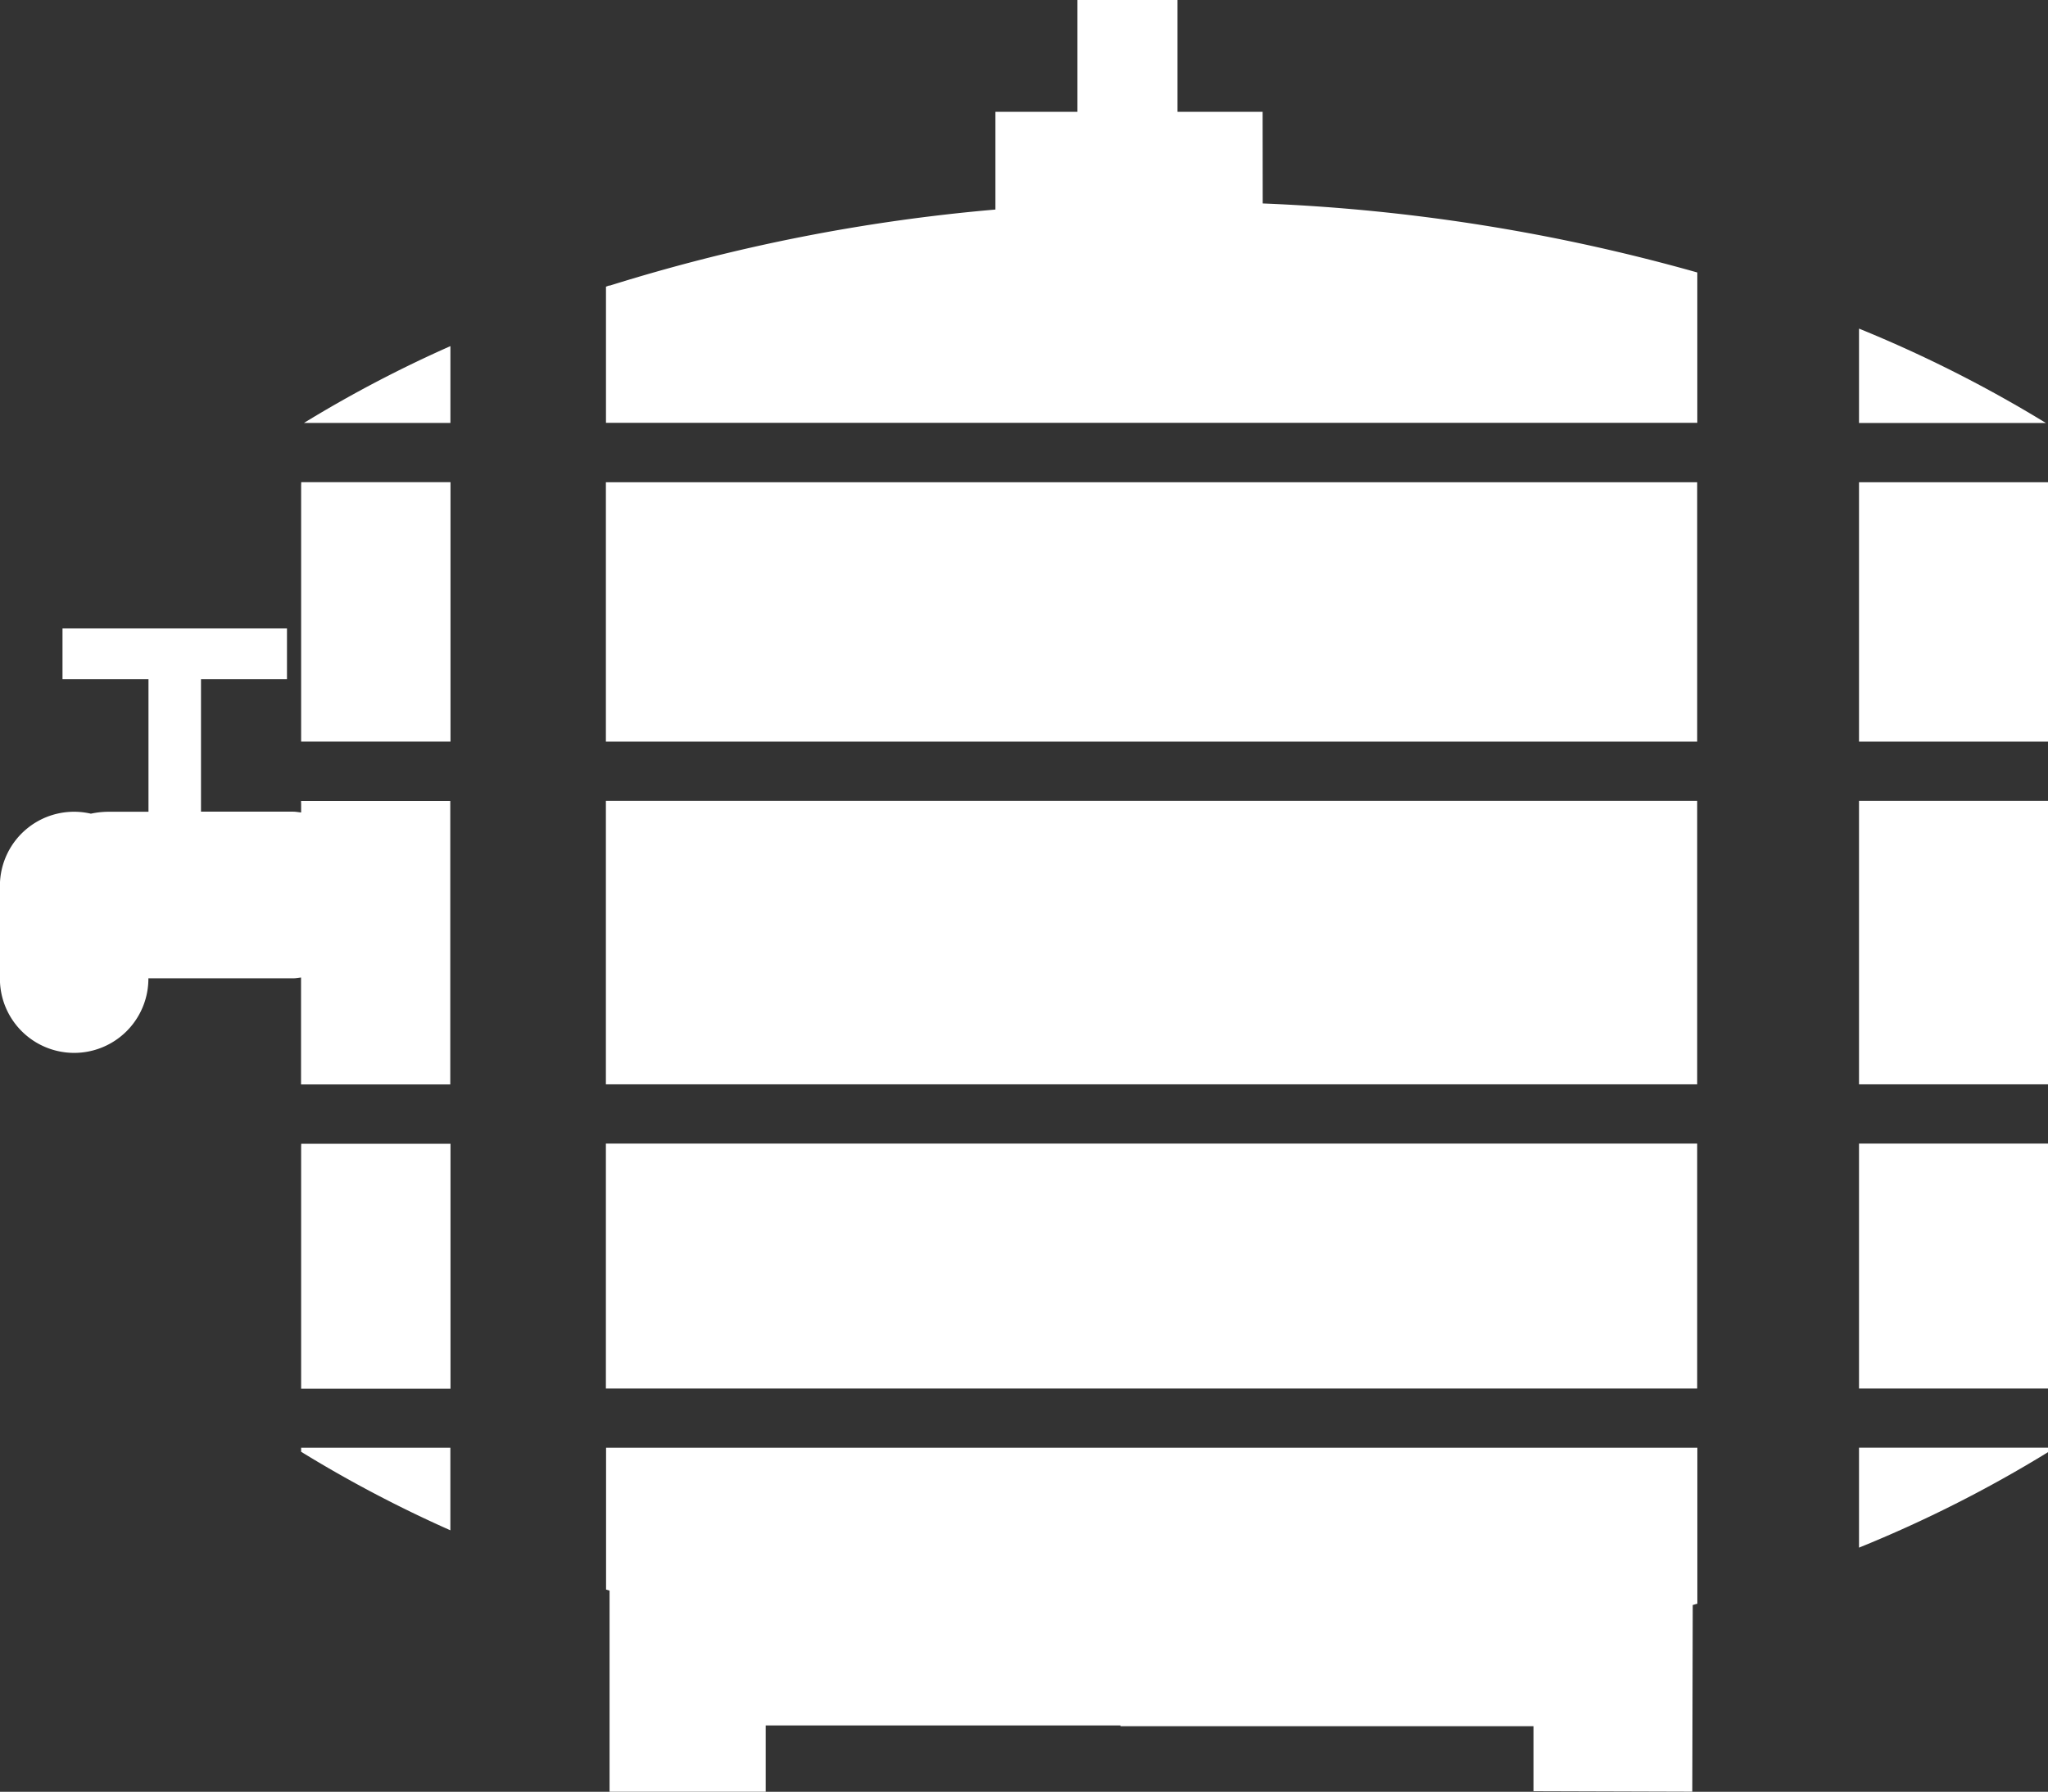 <svg xmlns="http://www.w3.org/2000/svg" width="45.71" height="40" viewBox="0 0 45.71 40"><rect x="0" y="0" width="45.71" height="40" fill="#333333" stroke="none"/><defs><style>.a{fill:#fff;}</style></defs><g transform="translate(-365.634 -133.593)"><rect class="a" width="24.357" height="5.468" transform="translate(379.157 159.123)"/><rect class="a" width="24.357" height="6.328" transform="translate(379.157 151.472)"/><rect class="a" width="24.357" height="5.79" transform="translate(379.157 144.359)"/><path class="a" d="M415.838,142.469v2.107h4.171A28.806,28.806,0,0,0,415.838,142.469Z" transform="translate(-8.712 -1.54)"/><path class="a" d="M373.766,164.556v5.4H377.1v-5.468h-3.332Z" transform="translate(-1.411 -5.361)"/><path class="a" d="M377.111,144.658v-1.715a27.842,27.842,0,0,0-3.269,1.715Z" transform="translate(-1.424 -1.623)"/><path class="a" d="M396.654,136.089h-1.9v-2.5h-2.233v2.5h-1.831v2.182a40.393,40.393,0,0,0-8.614,1.7v-.006l-.078.027v3.041h24.358v-3.357a41.736,41.736,0,0,0-9.7-1.541Z" transform="translate(-2.839)"/><path class="a" d="M415.838,174.93a28.5,28.5,0,0,0,4.218-2.131v-.1h-4.218Z" transform="translate(-8.712 -6.787)"/><path class="a" d="M373.766,146.691v5.718H377.1v-5.79h-3.332Z" transform="translate(-1.411 -2.261)"/><path class="a" d="M415.838,169.952h4.219v-5.468h-4.219Z" transform="translate(-8.712 -5.361)"/><path class="a" d="M415.838,146.62v5.79h4.219v-5.79Z" transform="translate(-8.712 -2.261)"/><path class="a" d="M415.838,161.554h4.219v-6.328h-4.219Z" transform="translate(-8.712 -3.754)"/><path class="a" d="M372.355,154.49v.187c-.06-.006-.117-.018-.177-.018H370.12V151.7h1.919v-1.131h-5.01V151.7h1.919v2.961h-.886a1.915,1.915,0,0,0-.4.043,1.655,1.655,0,0,0-2.03,1.614v2.069a1.657,1.657,0,1,0,3.314,0v-.008h3.23c.06,0,.117-.012.177-.018v2.387h3.331v-6.327h-3.331Z" transform="translate(0 -2.946)"/><path class="a" d="M382,175.866l.078.024v4.489h3.485V178.9h7.918v.017H402.7v1.45l3.544.011.01-4.167.053-.015v0l.02-.007.03-.007V172.7H382Z" transform="translate(-2.839 -6.787)"/><path class="a" d="M373.766,172.774v.016a28.222,28.222,0,0,0,3.331,1.753V172.7h-3.331Z" transform="translate(-1.411 -6.787)"/></g></svg>